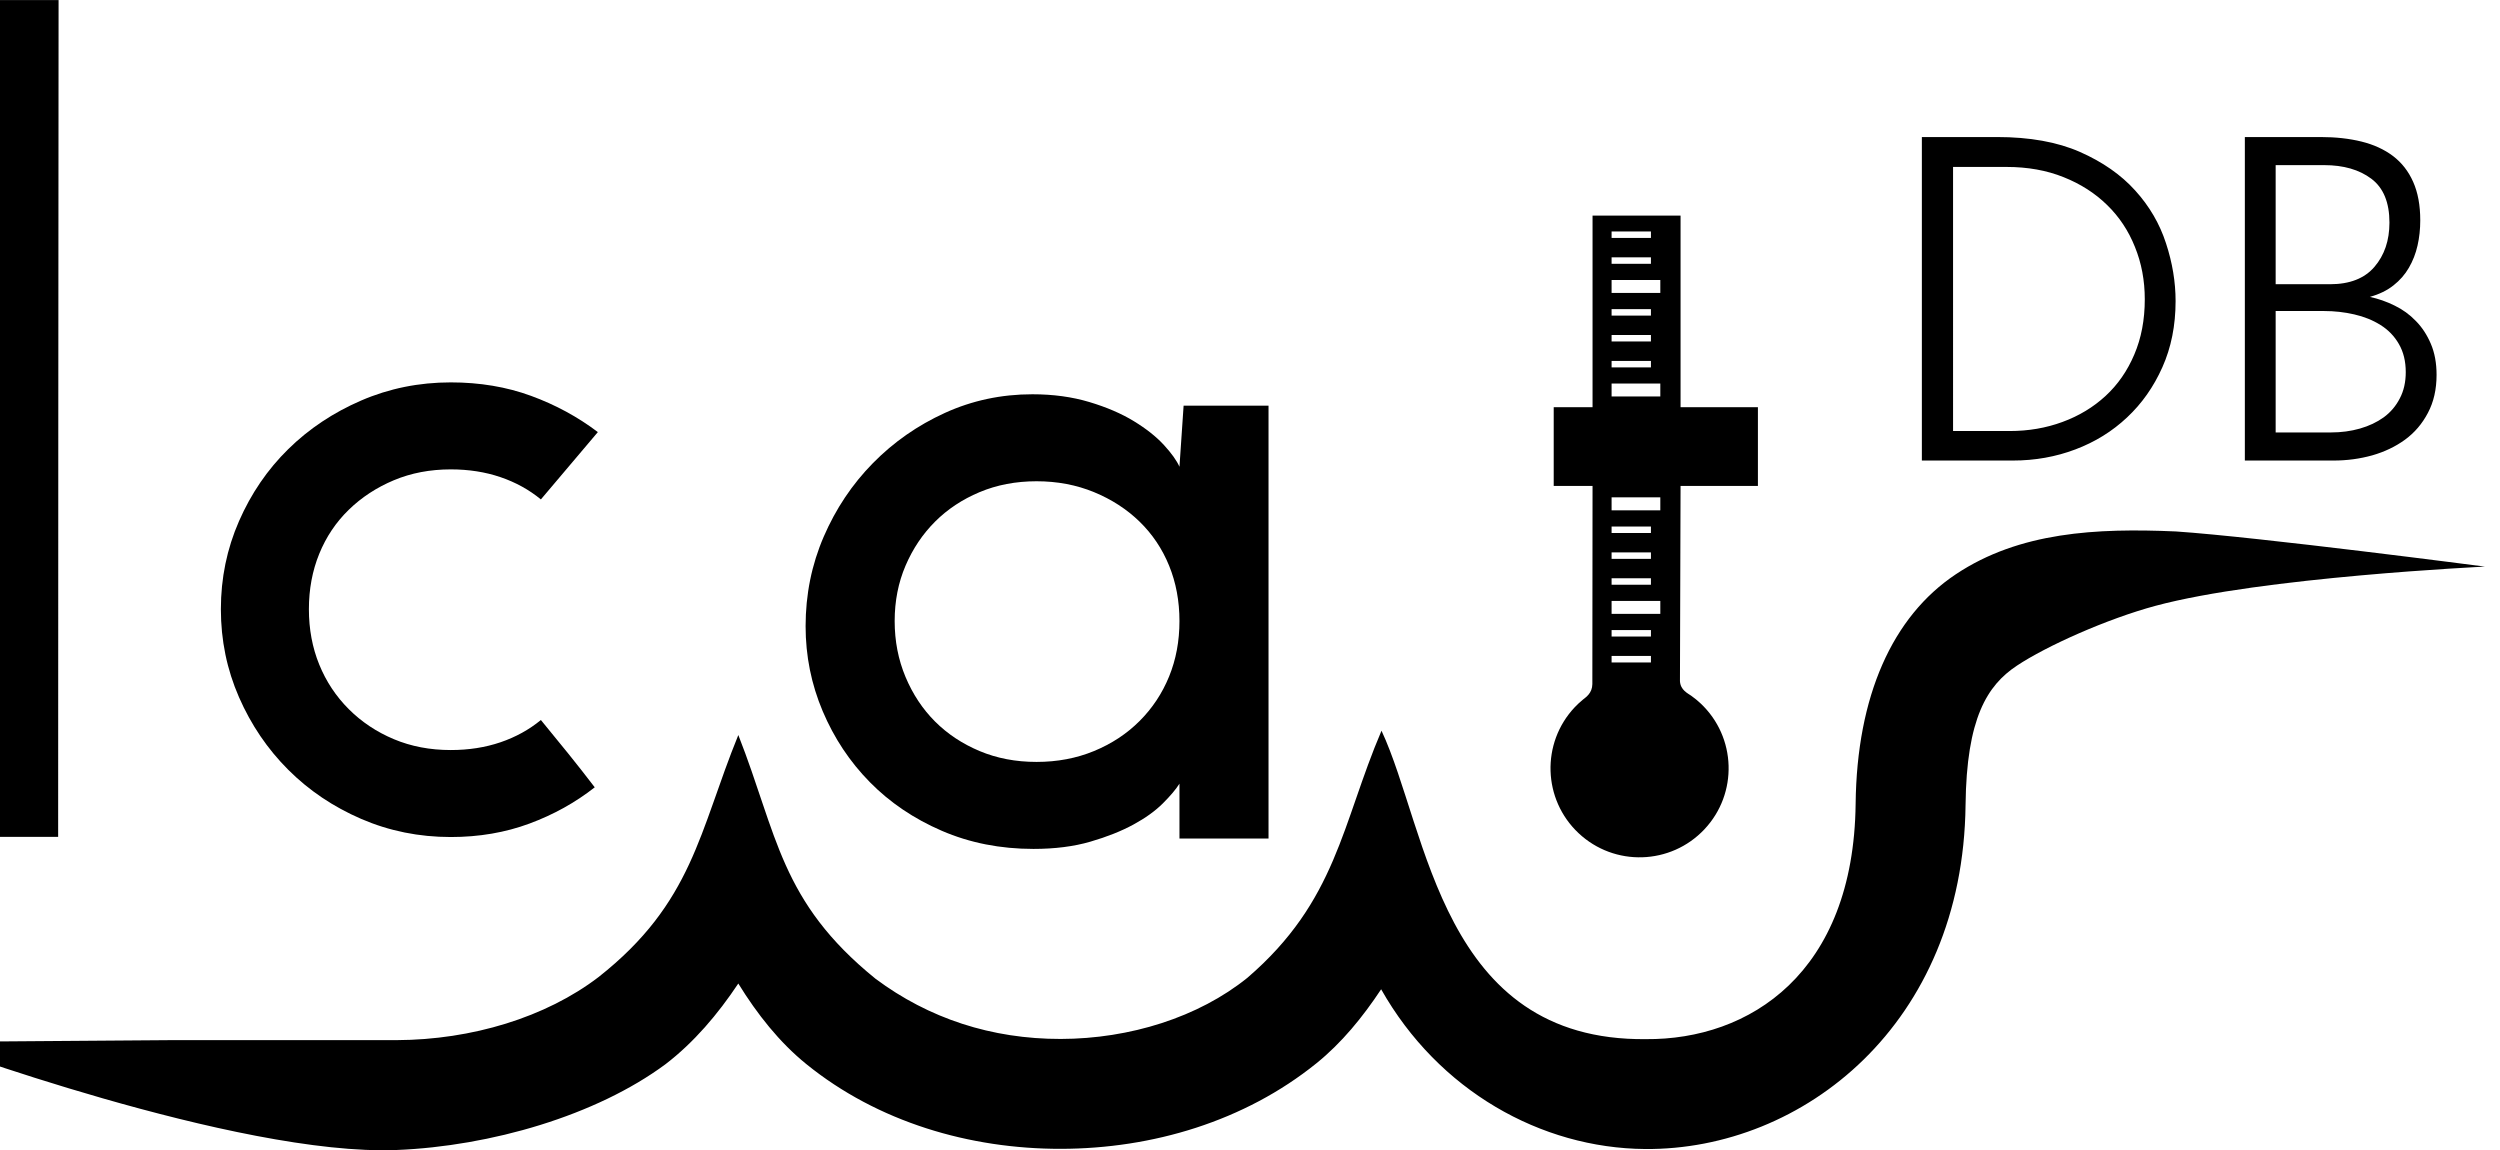 <?xml version="1.0" encoding="UTF-8" standalone="no"?>
<svg
   xmlns:bx="https://boxy-svg.com"
   xmlns:dc="http://purl.org/dc/elements/1.1/"
   xmlns:cc="http://creativecommons.org/ns#"
   xmlns:rdf="http://www.w3.org/1999/02/22-rdf-syntax-ns#"
   xmlns:svg="http://www.w3.org/2000/svg"
   xmlns="http://www.w3.org/2000/svg"
   xmlns:sodipodi="http://sodipodi.sourceforge.net/DTD/sodipodi-0.dtd"
   xmlns:inkscape="http://www.inkscape.org/namespaces/inkscape"
   viewBox="0 0 193.12 88.834"
   version="1.1"
   id="svg29"
   sodipodi:docname="logo-v2.svg"
   inkscape:version="0.92.1 r15371"
   width="193.12"
   height="88.834"
   inkscape:export-filename="D:\git\joseph\champy-db\client\res\logo.png"
   inkscape:export-xdpi="497.10559"
   inkscape:export-ydpi="497.10559">
  <sodipodi:namedview
     pagecolor="#ffffff"
     bordercolor="#666666"
     borderopacity="1"
     objecttolerance="10"
     gridtolerance="10"
     guidetolerance="10"
     inkscape:pageopacity="0"
     inkscape:pageshadow="2"
     inkscape:window-width="2560"
     inkscape:window-height="1017"
     id="namedview31"
     showgrid="false"
     showguides="false"
     inkscape:guide-bbox="true"
     inkscape:zoom="3.5672536"
     inkscape:cx="169.41479"
     inkscape:cy="34.81357"
     inkscape:window-x="-8"
     inkscape:window-y="1072"
     inkscape:window-maximized="1"
     inkscape:current-layer="svg29"
     fit-margin-top="0"
     fit-margin-left="0"
     fit-margin-right="0"
     fit-margin-bottom="0">
    <sodipodi:guide
       position="34.822,24.176"
       orientation="0,1"
       id="guide4500"
       inkscape:locked="false" />
    <sodipodi:guide
       position="135.784,52.807"
       orientation="1,0"
       id="guide4504"
       inkscape:locked="false" />
    <inkscape:grid
       type="xygrid"
       id="grid4707" />
  </sodipodi:namedview>
  <defs
     id="defs5">
    <pattern
       id="pattern-0"
       x="0"
       y="0"
       width="20"
       height="20"
       patternUnits="userSpaceOnUse"
       viewBox="0 0 100 100">
      <path
         d="M 0 0 L 50 0 L 50 100 L 0 100 Z"
         style="fill: black;"
         id="path2" />
    </pattern>
    <bx:guide
       x="237.516"
       y="120.957"
       angle="90" />
    <bx:guide
       x="185.035"
       y="78.579"
       angle="0" />
    <bx:guide
       x="234.929"
       y="89.913"
       angle="0" />
    <bx:guide
       x="284.822"
       y="97.304"
       angle="0" />
    <bx:guide
       x="334.838"
       y="99.218"
       angle="0" />
    <bx:guide
       x="260.789"
       y="147.836"
       angle="90" />
    <bx:guide
       x="284.724"
       y="151.042"
       angle="90" />
    <bx:guide
       x="214.099"
       y="123.75"
       angle="90" />
  </defs>
  <path
     d="m 41.782,55.619 v 0 0 c 0.747,0.907 1.453,1.773 2.12,2.6 v 0 0 c 0.667,0.827 1.347,1.693 2.04,2.6 v 0 0 c -1.493,1.173 -3.173,2.107 -5.04,2.8 v 0 0 c -1.867,0.693 -3.893,1.04 -6.08,1.04 v 0 0 c -2.453,0 -4.76,-0.467 -6.92,-1.4 v 0 0 c -2.16,-0.933 -4.04,-2.2 -5.64,-3.8 v 0 0 c -1.6,-1.6 -2.867,-3.467 -3.8,-5.6 v 0 0 c -0.933,-2.133 -1.4,-4.4 -1.4,-6.8 v 0 0 c 0,-2.4 0.467,-4.667 1.4,-6.8 v 0 0 c 0.933,-2.133 2.2,-3.987 3.8,-5.56 v 0 0 c 1.6,-1.573 3.48,-2.827 5.64,-3.76 v 0 0 c 2.16,-0.933 4.467,-1.4 6.92,-1.4 v 0 0 c 2.24,0 4.307,0.347 6.2,1.04 v 0 0 c 1.893,0.693 3.613,1.627 5.16,2.8 v 0 l -4.4,5.2 v 0 c -0.907,-0.747 -1.947,-1.32 -3.12,-1.72 v 0 0 c -1.173,-0.4 -2.453,-0.6 -3.84,-0.6 v 0 0 c -1.6,0 -3.067,0.28 -4.4,0.84 v 0 0 c -1.333,0.56 -2.493,1.32 -3.48,2.28 v 0 0 c -0.987,0.96 -1.747,2.093 -2.28,3.4 v 0 0 c -0.533,1.307 -0.8,2.733 -0.8,4.28 v 0 0 c 0,1.547 0.267,2.973 0.8,4.28 v 0 0 c 0.533,1.307 1.293,2.453 2.28,3.44 v 0 0 c 0.987,0.987 2.147,1.76 3.48,2.32 v 0 0 c 1.333,0.56 2.8,0.84 4.4,0.84 v 0 0 c 1.387,0 2.667,-0.2 3.84,-0.6 v 0 0 c 1.173,-0.4 2.213,-0.973 3.12,-1.72 z"
     style="white-space:pre;fill:#000000;fill-opacity:1"
     id="path7"
     inkscape:connector-curvature="0" />
  <path
     d="m 148.46,35.576 v -24.99 h 5.81 v 0 c 2.52,0 4.653,0.383 6.4,1.15 v 0 0 c 1.753,0.773 3.177,1.767 4.27,2.98 v 0 0 c 1.1,1.213 1.893,2.573 2.38,4.08 v 0 0 c 0.493,1.5 0.74,2.987 0.74,4.46 v 0 0 c 0,1.887 -0.34,3.59 -1.02,5.11 v 0 0 c -0.673,1.513 -1.583,2.807 -2.73,3.88 v 0 0 c -1.14,1.073 -2.47,1.897 -3.99,2.47 v 0 0 c -1.513,0.573 -3.123,0.86 -4.83,0.86 v 0 z m 2.41,-2.28 h 4.38 v 0 c 1.447,0 2.803,-0.233 4.07,-0.7 v 0 0 c 1.273,-0.467 2.383,-1.137 3.33,-2.01 v 0 0 c 0.947,-0.873 1.687,-1.94 2.22,-3.2 v 0 0 c 0.54,-1.26 0.81,-2.683 0.81,-4.27 v 0 0 c 0,-1.447 -0.253,-2.793 -0.76,-4.04 v 0 0 c -0.5,-1.253 -1.217,-2.333 -2.15,-3.24 v 0 0 c -0.933,-0.913 -2.053,-1.63 -3.36,-2.15 v 0 0 c -1.307,-0.527 -2.777,-0.79 -4.41,-0.79 v 0 h -4.13 z m 28.67,-20.54 h -3.75 v 9.2 h 4.2 v 0 c 1.52,0 2.663,-0.447 3.43,-1.34 v 0 0 c 0.773,-0.9 1.16,-2.04 1.16,-3.42 v 0 0 c 0,-1.56 -0.467,-2.69 -1.4,-3.39 v 0 0 c -0.933,-0.7 -2.147,-1.05 -3.64,-1.05 z m 0,11.27 h -3.75 v 9.38 h 4.27 v 0 c 0.793,0 1.54,-0.1 2.24,-0.3 v 0 0 c 0.7,-0.2 1.313,-0.49 1.84,-0.87 v 0 0 c 0.527,-0.387 0.94,-0.873 1.24,-1.46 v 0 0 c 0.307,-0.58 0.46,-1.257 0.46,-2.03 v 0 0 c 0,-0.84 -0.177,-1.563 -0.53,-2.17 v 0 0 c -0.347,-0.607 -0.82,-1.097 -1.42,-1.47 v 0 0 c -0.593,-0.373 -1.27,-0.647 -2.03,-0.82 v 0 0 c -0.753,-0.173 -1.527,-0.26 -2.32,-0.26 z m 0.73,11.55 h -6.86 v -24.99 h 5.85 v 0 c 1.167,0 2.22,0.117 3.16,0.35 v 0 0 c 0.947,0.233 1.76,0.607 2.44,1.12 v 0 0 c 0.673,0.513 1.19,1.177 1.55,1.99 v 0 0 c 0.367,0.82 0.55,1.813 0.55,2.98 v 0 0 c 0,0.673 -0.07,1.32 -0.21,1.94 v 0 0 c -0.14,0.62 -0.363,1.193 -0.67,1.72 v 0 0 c -0.3,0.52 -0.697,0.973 -1.19,1.36 v 0 0 c -0.487,0.387 -1.093,0.683 -1.82,0.89 v 0 0 c 0.653,0.14 1.29,0.363 1.91,0.67 v 0 0 c 0.62,0.3 1.167,0.697 1.64,1.19 v 0 0 c 0.48,0.487 0.867,1.077 1.16,1.77 v 0 0 c 0.293,0.687 0.44,1.483 0.44,2.39 v 0 0 c 0,1.12 -0.223,2.1 -0.67,2.94 v 0 0 c -0.44,0.84 -1.03,1.53 -1.77,2.07 v 0 0 c -0.733,0.533 -1.577,0.937 -2.53,1.21 v 0 0 c -0.96,0.267 -1.953,0.4 -2.98,0.4 z"
     style="white-space:pre;fill:#000000;fill-opacity:1"
     id="path9"
     inkscape:connector-curvature="0" />
  <path
     style="color:#000000;font-style:normal;font-variant:normal;font-weight:normal;font-stretch:normal;font-size:medium;line-height:normal;font-family:sans-serif;font-variant-ligatures:normal;font-variant-position:normal;font-variant-caps:normal;font-variant-numeric:normal;font-variant-alternates:normal;font-feature-settings:normal;text-indent:0;text-align:start;text-decoration:none;text-decoration-line:none;text-decoration-style:solid;text-decoration-color:#000000;letter-spacing:normal;word-spacing:normal;text-transform:none;writing-mode:lr-tb;direction:ltr;text-orientation:mixed;dominant-baseline:auto;baseline-shift:baseline;text-anchor:start;white-space:normal;shape-padding:0;clip-rule:nonzero;display:inline;overflow:visible;visibility:visible;opacity:1;isolation:auto;mix-blend-mode:normal;color-interpolation:sRGB;color-interpolation-filters:linearRGB;solid-color:#000000;solid-opacity:1;vector-effect:none;fill:#000000;fill-opacity:1;fill-rule:nonzero;stroke:none;stroke-width:8.49;stroke-linecap:butt;stroke-linejoin:miter;stroke-miterlimit:4;stroke-dasharray:none;stroke-dashoffset:0;stroke-opacity:1;color-rendering:auto;image-rendering:auto;shape-rendering:auto;text-rendering:auto;enable-background:accumulate"
     d="m -3.965,0 c -0.004,5.971 -0.045,60.061 -0.033,64.648 H 4.492 C 4.482,60.462 4.521,5.986 4.525,0.006 Z M 168.082,41.053 c -6.149,-0.269 -12.081,0.034 -16.994,3.305 -4.913,3.27 -7.651,9.423 -7.744,17.729 -0.147,13.104 -8.214,18.247 -16.199,18.184 -15.836,0.165 -16.829,-16.123 -20.426,-23.826 -3.071,7.191 -3.461,13.159 -10.361,19.088 -3.775,3.045 -9.077,4.714 -14.416,4.723 -5.339,0.009 -10.197,-1.58 -14.312,-4.652 -7.373,-5.975 -7.566,-11.117 -10.596,-18.824 -3.029,7.429 -3.509,12.952 -10.791,18.691 -4.076,3.121 -9.811,4.853 -15.588,4.877 H 13.327 L -5.471,80.49 c 0,0 23.777,8.85 36.126,8.344 7.254,-0.297 15.394,-2.656 20.75,-6.623 2.205,-1.689 4.04,-3.856 5.627,-6.236 1.462,2.37 3.167,4.53 5.248,6.219 5.519,4.479 12.622,6.563 19.676,6.551 7.054,-0.012 14.173,-2.121 19.732,-6.605 1.949,-1.572 3.571,-3.559 5.002,-5.721 4.426,7.833 12.348,12.276 20.387,12.34 12.206,0.097 24.568,-9.656 24.758,-26.578 0.075,-6.709 1.669,-9.231 3.957,-10.754 2.288,-1.523 6.963,-3.618 10.721,-4.63 8.247,-2.22 25.442,-3.027 25.442,-3.027 0,0 -17.461,-2.283 -23.872,-2.717 z"
     id="path21"
     inkscape:connector-curvature="0"
     sodipodi:nodetypes="ccccccccccccccccccacccccccccacc" />
  <path
     d="m 62.231,48.377 v 0 0 c 0,-2.453 0.467,-4.76 1.4,-6.92 v 0 0 c 0.933,-2.16 2.2,-4.053 3.8,-5.68 v 0 0 c 1.6,-1.627 3.453,-2.92 5.56,-3.88 v 0 0 c 2.107,-0.96 4.36,-1.44 6.76,-1.44 v 0 0 c 1.6,0 3.067,0.2 4.4,0.6 v 0 0 c 1.333,0.4 2.48,0.893 3.44,1.48 v 0 0 c 0.96,0.587 1.733,1.2 2.32,1.84 v 0 0 c 0.587,0.64 0.987,1.2 1.2,1.68 v 0 l 0.32,-4.72 h 6.56 v 33.44 h -6.88 v -4.24 0 c -0.267,0.427 -0.693,0.933 -1.28,1.52 v 0 0 c -0.587,0.587 -1.347,1.133 -2.28,1.64 v 0 0 c -0.933,0.507 -2.04,0.947 -3.32,1.32 v 0 0 c -1.28,0.373 -2.747,0.56 -4.4,0.56 v 0 0 c -2.56,0 -4.92,-0.467 -7.08,-1.4 v 0 0 c -2.16,-0.933 -4.013,-2.187 -5.56,-3.76 v 0 0 c -1.547,-1.573 -2.76,-3.4 -3.64,-5.48 v 0 0 c -0.88,-2.08 -1.32,-4.267 -1.32,-6.56 z m 6.88,-0.4 v 0 0 c 0,1.547 0.28,2.987 0.84,4.32 v 0 0 c 0.56,1.333 1.32,2.48 2.28,3.44 v 0 0 c 0.96,0.96 2.107,1.72 3.44,2.28 v 0 0 c 1.333,0.56 2.8,0.84 4.4,0.84 v 0 0 c 1.6,0 3.08,-0.28 4.44,-0.84 v 0 0 c 1.36,-0.56 2.533,-1.333 3.52,-2.32 v 0 0 c 0.987,-0.987 1.747,-2.133 2.28,-3.44 v 0 0 c 0.533,-1.307 0.8,-2.733 0.8,-4.28 v 0 0 c 0,-1.547 -0.267,-2.973 -0.8,-4.28 v 0 0 c -0.533,-1.307 -1.293,-2.44 -2.28,-3.4 v 0 0 c -0.987,-0.96 -2.16,-1.72 -3.52,-2.28 v 0 0 c -1.36,-0.56 -2.84,-0.84 -4.44,-0.84 v 0 0 c -1.6,0 -3.067,0.28 -4.4,0.84 v 0 0 c -1.333,0.56 -2.48,1.32 -3.44,2.28 v 0 0 c -0.96,0.96 -1.72,2.093 -2.28,3.4 v 0 0 c -0.56,1.307 -0.84,2.733 -0.84,4.28 z"
     style="white-space:pre;fill:#000000;fill-opacity:1"
     id="path23"
     inkscape:connector-curvature="0" />
  <path
     style="white-space:pre;fill:#000000;fill-opacity:1"
     d="M 123.021 16.654 L 123.021 31.455 L 120.021 31.455 L 120.021 37.535 L 123.021 37.535 L 123.006 52.844 C 122.996 53.551 122.513 53.852 122.277 54.045 C 122.054 54.228 121.842 54.425 121.643 54.635 C 119.039 57.403 119.173 61.757 121.941 64.359 C 124.71 66.962 129.064 66.827 131.666 64.059 C 134.268 61.291 134.134 56.938 131.367 54.336 C 131.141 54.124 130.9 53.927 130.648 53.748 C 130.385 53.56 129.812 53.313 129.773 52.617 L 129.82 37.535 L 135.795 37.535 L 135.795 31.455 L 129.82 31.455 L 129.82 16.654 L 123.021 16.654 z M 124.492 17.879 L 127.531 17.879 L 127.531 18.379 L 124.492 18.379 L 124.492 17.879 z M 124.492 19.879 L 127.531 19.879 L 127.531 20.379 L 124.492 20.379 L 124.492 19.879 z M 124.492 21.627 L 128.256 21.627 L 128.256 22.627 L 124.492 22.627 L 124.492 21.627 z M 124.492 23.879 L 127.531 23.879 L 127.531 24.379 L 124.492 24.379 L 124.492 23.879 z M 124.492 25.879 L 127.531 25.879 L 127.531 26.379 L 124.492 26.379 L 124.492 25.879 z M 124.492 27.879 L 127.531 27.879 L 127.531 28.379 L 124.492 28.379 L 124.492 27.879 z M 124.492 29.627 L 128.256 29.627 L 128.256 30.627 L 124.492 30.627 L 124.492 29.627 z M 124.492 38.42 L 128.256 38.42 L 128.256 39.42 L 124.492 39.42 L 124.492 38.42 z M 124.492 40.672 L 127.531 40.672 L 127.531 41.172 L 124.492 41.172 L 124.492 40.672 z M 124.492 42.672 L 127.531 42.672 L 127.531 43.172 L 124.492 43.172 L 124.492 42.672 z M 124.492 44.672 L 127.531 44.672 L 127.531 45.172 L 124.492 45.172 L 124.492 44.672 z M 124.492 46.42 L 128.256 46.42 L 128.256 47.42 L 124.492 47.42 L 124.492 46.42 z M 124.492 48.672 L 127.531 48.672 L 127.531 49.172 L 124.492 49.172 L 124.492 48.672 z M 124.492 50.672 L 127.531 50.672 L 127.531 51.172 L 124.492 51.172 L 124.492 50.672 z "
     id="path25" />
</svg>
